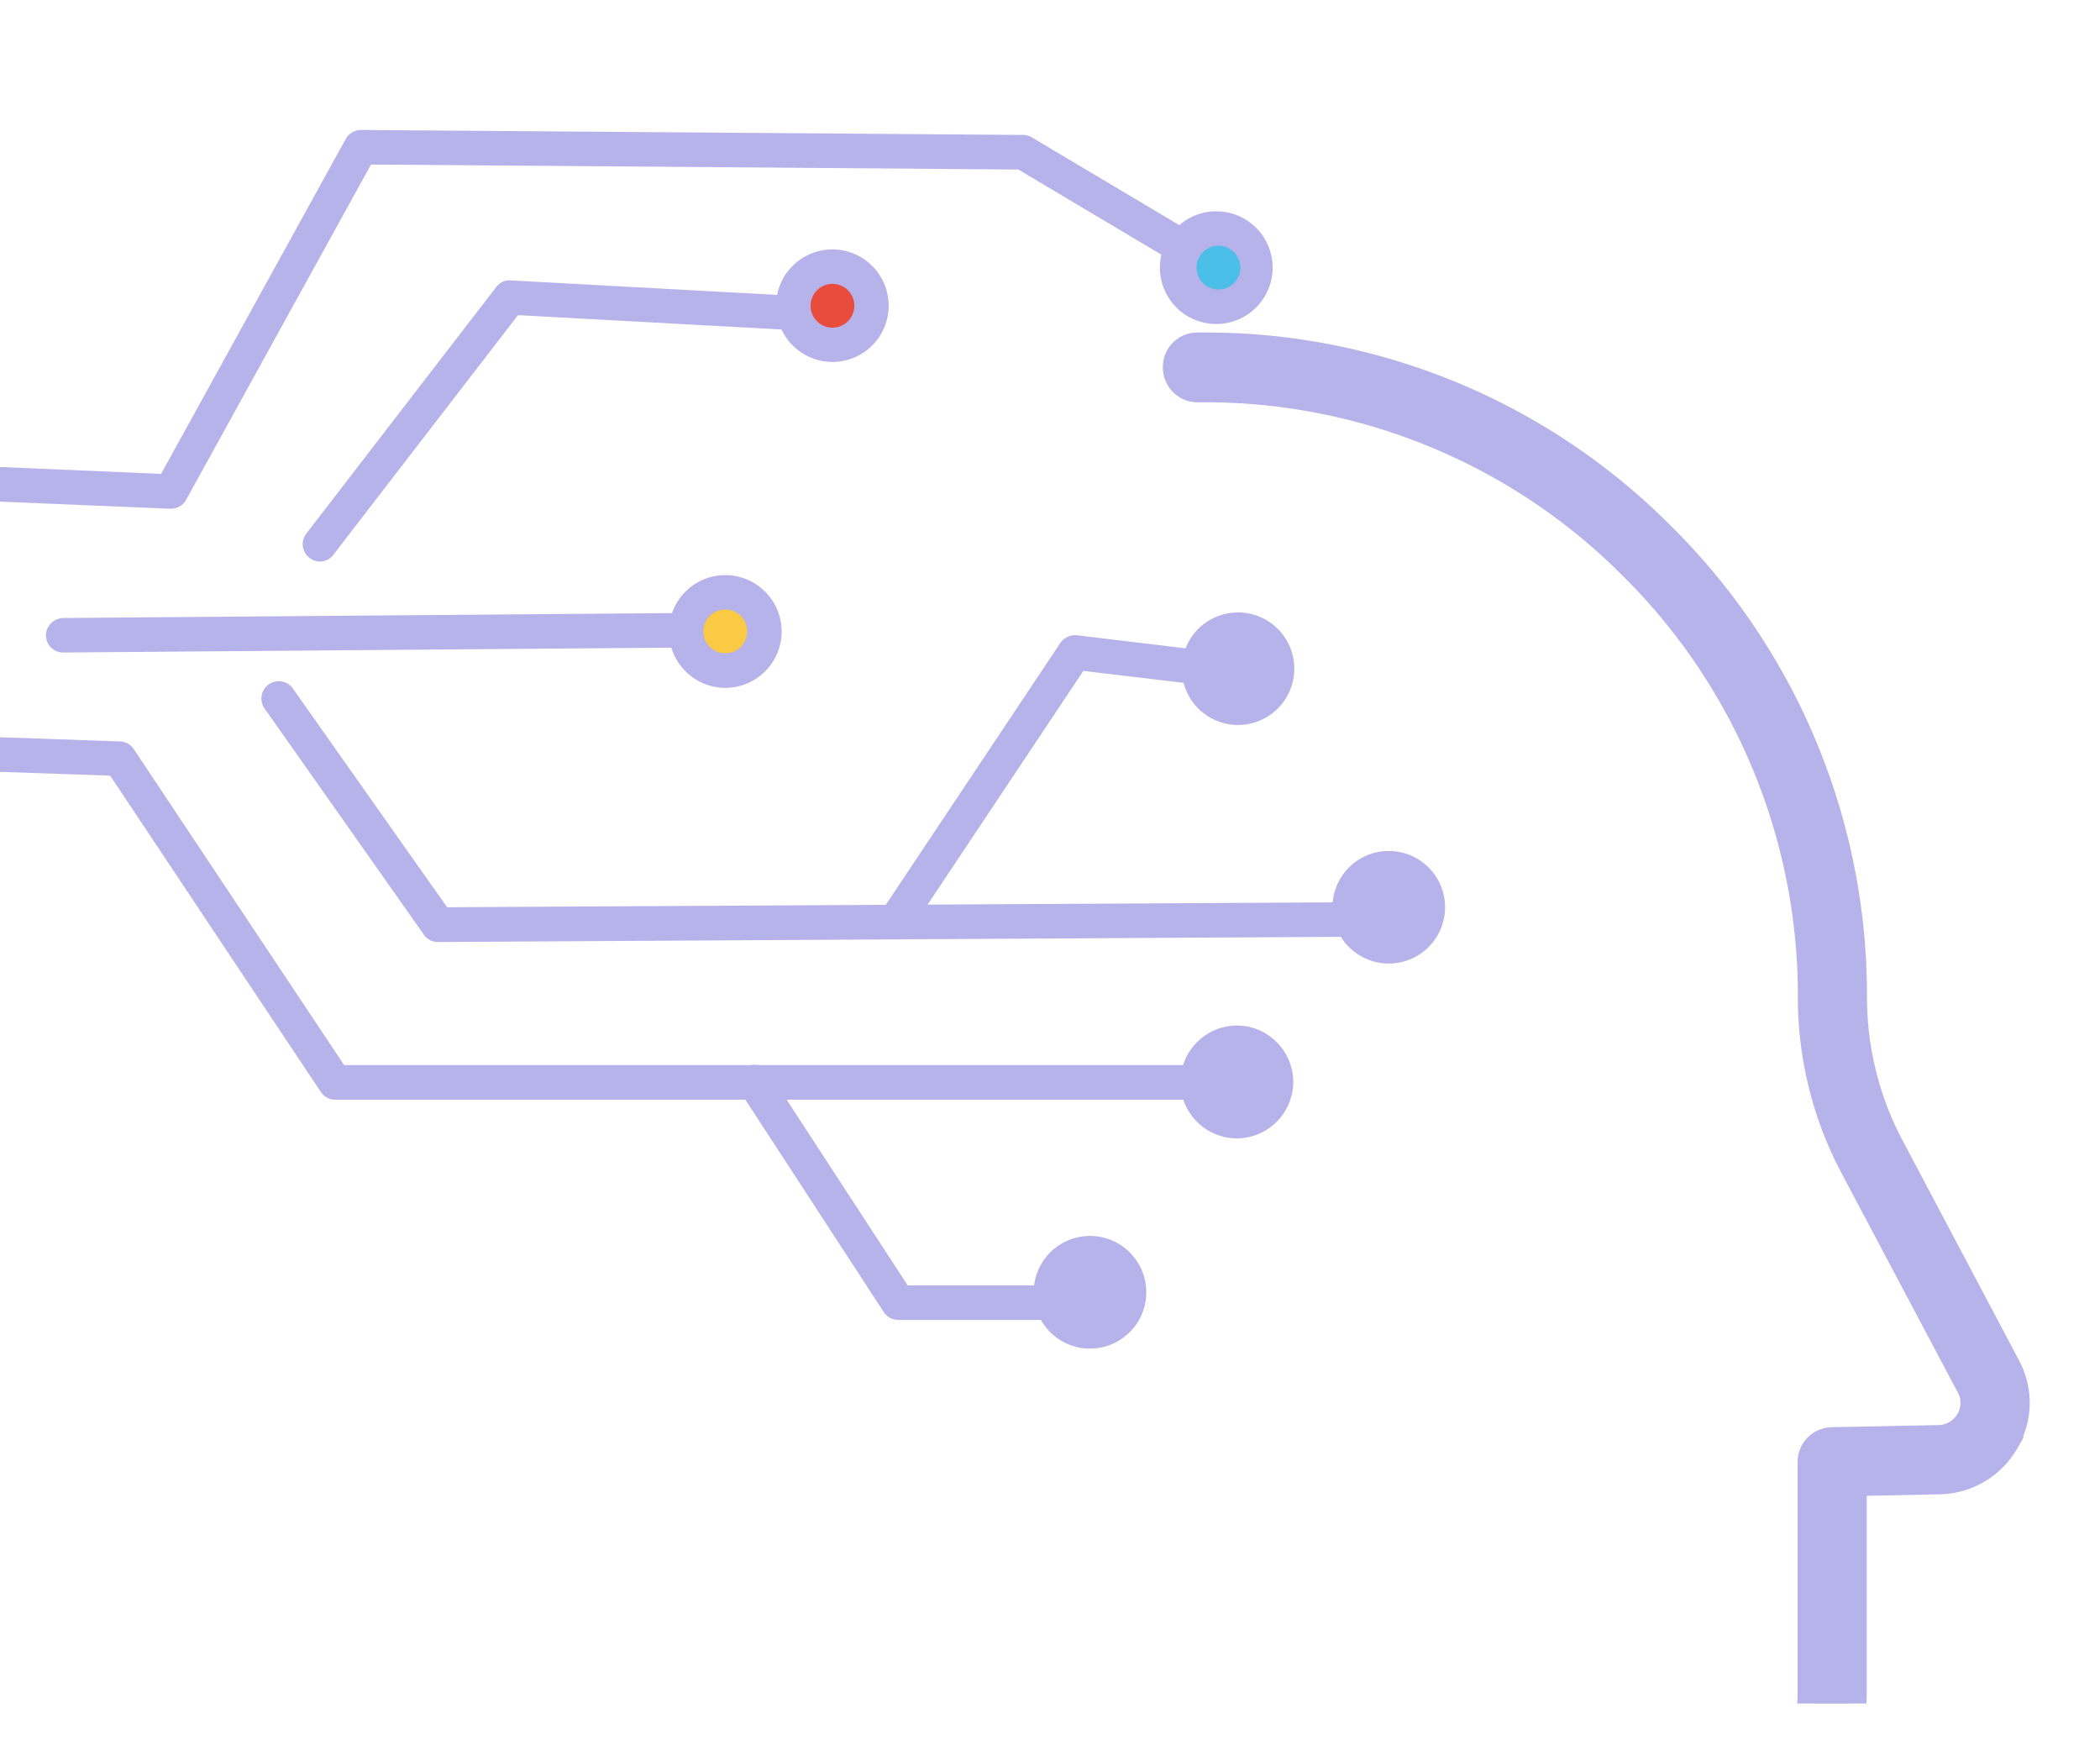 <svg width="24" height="20" fill="none" xmlns="http://www.w3.org/2000/svg"><g clip-path="url(#prefix__clip0_187_5226)"><path d="M1.953 5.813h-.009l-2.756-.115A.199.199 0 01-1 5.49a.193.193 0 01.206-.188l2.635.113 2.11-3.827a.202.202 0 01.174-.103l7.568.057c.036 0 .07.01.1.028l1.88 1.119a.197.197 0 01-.2.34l-1.835-1.092L4.24 1.88 2.126 5.713c-.033.06-.1.1-.173.1z" fill="#B6B2EA"/><path d="M3.658 6.416a.185.185 0 01-.122-.042.198.198 0 01-.036-.276L5.671 3.28a.19.19 0 01.167-.076l3.226.176c.11.006.191.1.185.206-.006.11-.112.194-.206.185l-3.123-.17-2.108 2.735a.187.187 0 01-.154.08zM.722 7.456a.196.196 0 01-.197-.194c0-.109.088-.197.197-.2l7.157-.058c.109 0 .197.088.197.195 0 .109-.088.197-.197.2l-7.157.057c.004 0 0 0 0 0zM5.004 10.764a.192.192 0 01-.16-.084l-1.82-2.584a.197.197 0 01.048-.276.197.197 0 01.276.049l1.762 2.498 10.343-.057a.197.197 0 110 .394l-10.45.06c.004 0 .004 0 0 0z" fill="#B6B2EA"/><path d="M10.228 10.734a.196.196 0 01-.164-.306l2.053-3.08a.21.21 0 01.188-.089l1.465.176a.197.197 0 01-.045.391l-1.344-.16-1.986 2.98a.206.206 0 01-.167.088zM13.688 12.566H3.83a.196.196 0 01-.163-.088L1.259 8.863l-1.662-.057a.197.197 0 01.006-.395h.006l1.762.061a.197.197 0 01.158.088l2.404 3.611h9.752c.11 0 .197.088.197.197a.192.192 0 01-.194.197z" fill="#B6B2EA"/><path d="M12.026 15.082h-1.761a.196.196 0 01-.164-.088l-1.644-2.522a.197.197 0 11.331-.216l1.586 2.432h1.655c.11 0 .197.088.197.197a.201.201 0 01-.2.197z" fill="#B6B2EA"/><path d="M13.925 2.61a.446.446 0 10.001.894.446.446 0 00-.002-.893z" fill="#4BBFE8"/><path d="M13.925 3.702a.644.644 0 11.001-1.287.644.644 0 01-.001 1.287zm0-.894a.25.25 0 000 .5.25.25 0 00.251-.251.254.254 0 00-.251-.25z" fill="#B6B2EA"/><path d="M9.516 3.047c-.249 0-.45.2-.45.446a.447.447 0 00.895 0c0-.245-.2-.446-.445-.446z" fill="#E84C3D"/><path d="M9.516 4.136a.646.646 0 01-.646-.643.643.643 0 11.646.643zm0-.892a.25.25 0 00-.252.25.25.25 0 00.5 0 .25.25 0 00-.248-.25z" fill="#B6B2EA"/><path d="M8.29 6.768a.45.45 0 00-.448.449.446.446 0 10.449-.449z" fill="#FACA44"/><path d="M8.29 7.86a.646.646 0 01-.645-.643.644.644 0 11.646.643zm0-.895a.25.25 0 10-.003.5.25.25 0 00.004-.5zM14.149 7.199a.447.447 0 10.001.893.447.447 0 00-.001-.893z" fill="#B6B2EA"/><path d="M14.149 8.284a.643.643 0 110-1.286.643.643 0 010 1.286zm0-.888a.25.25 0 00-.249.248.25.25 0 00.5 0 .254.254 0 00-.251-.248zM15.871 9.921a.446.446 0 10.001.89.446.446 0 000-.89z" fill="#B6B2EA"/><path d="M15.871 11.01a.643.643 0 11.001-1.286.643.643 0 010 1.286zm0-.891c-.14 0-.248.109-.248.248a.25.25 0 00.5 0 .25.25 0 00-.252-.248zM14.137 11.92a.448.448 0 10-.002.895.448.448 0 00.002-.895z" fill="#B6B2EA"/><path d="M14.137 13.008a.646.646 0 01-.646-.643c0-.354.288-.646.646-.646.355 0 .643.292.643.646a.647.647 0 01-.643.643zm0-.891a.25.25 0 10.249.252.252.252 0 00-.25-.252zM12.457 14.324a.447.447 0 10.001.893.447.447 0 00-.001-.893z" fill="#B6B2EA"/><path d="M12.457 15.41a.643.643 0 110-1.287.643.643 0 010 1.287zm0-.889a.25.25 0 00-.249.249.25.25 0 00.249.249.25.25 0 00.249-.25.25.25 0 00-.249-.248z" fill="#B6B2EA"/><g filter="url(#prefix__filter0_d_187_5226)"><path d="M16.814 19.467H9.355a.73.73 0 01-.728-.728v-1.916a.197.197 0 11.395 0v1.916c0 .185.148.334.333.334h7.46c.181 0 .33-.149.33-.334v-1.868c0-.109.088-.197.197-.197h2.086c.725 0 1.316-.591 1.316-1.316v-2.653c0-.106.085-.194.194-.197l1.222-.024a.456.456 0 00.382-.225.438.438 0 00.01-.44L21.22 9.307a4.085 4.085 0 01-.473-1.907 6.95 6.95 0 00-2.068-4.97A6.932 6.932 0 0013.69.397.197.197 0 0113.49.2a.192.192 0 01.191-.2 7.295 7.295 0 015.27 2.147 7.342 7.342 0 012.186 5.252c0 .6.149 1.197.428 1.722l1.331 2.514c.14.26.134.567-.018.821a.842.842 0 01-.716.419l-1.028.021v2.462c0 .943-.767 1.71-1.71 1.71h-1.889v1.671a.72.72 0 01-.722.728z" fill="#B6B2EA"/><path d="M16.814 19.467H9.355a.73.73 0 01-.728-.728v-1.916a.197.197 0 11.395 0v1.916c0 .185.148.334.333.334h7.46c.181 0 .33-.149.33-.334v-1.868c0-.109.088-.197.197-.197h2.086c.725 0 1.316-.591 1.316-1.316v-2.653c0-.106.085-.194.194-.197l1.222-.024a.456.456 0 00.382-.225.438.438 0 00.01-.44L21.22 9.307a4.085 4.085 0 01-.473-1.907 6.95 6.95 0 00-2.068-4.97A6.932 6.932 0 0013.69.397.197.197 0 0113.49.2a.192.192 0 01.191-.2 7.295 7.295 0 015.27 2.147 7.342 7.342 0 012.186 5.252c0 .6.149 1.197.428 1.722l1.331 2.514c.14.26.134.567-.018.821a.842.842 0 01-.716.419l-1.028.021v2.462c0 .943-.767 1.71-1.71 1.71h-1.889v1.671a.72.72 0 01-.722.728z" stroke="#B6B2EA" stroke-width=".4"/></g></g><defs><clipPath id="prefix__clip0_187_5226"><path fill="#fff" d="M0 0h24v19.467H0z"/></clipPath><filter id="prefix__filter0_d_187_5226" x="4.427" y="-.201" width="22.77" height="27.867" filterUnits="userSpaceOnUse" color-interpolation-filters="sRGB"><feFlood flood-opacity="0" result="BackgroundImageFix"/><feColorMatrix in="SourceAlpha" values="0 0 0 0 0 0 0 0 0 0 0 0 0 0 0 0 0 0 127 0" result="hardAlpha"/><feOffset dy="4"/><feGaussianBlur stdDeviation="2"/><feComposite in2="hardAlpha" operator="out"/><feColorMatrix values="0 0 0 0 0 0 0 0 0 0 0 0 0 0 0 0 0 0 0.25 0"/><feBlend in2="BackgroundImageFix" result="effect1_dropShadow_187_5226"/><feBlend in="SourceGraphic" in2="effect1_dropShadow_187_5226" result="shape"/></filter></defs></svg>